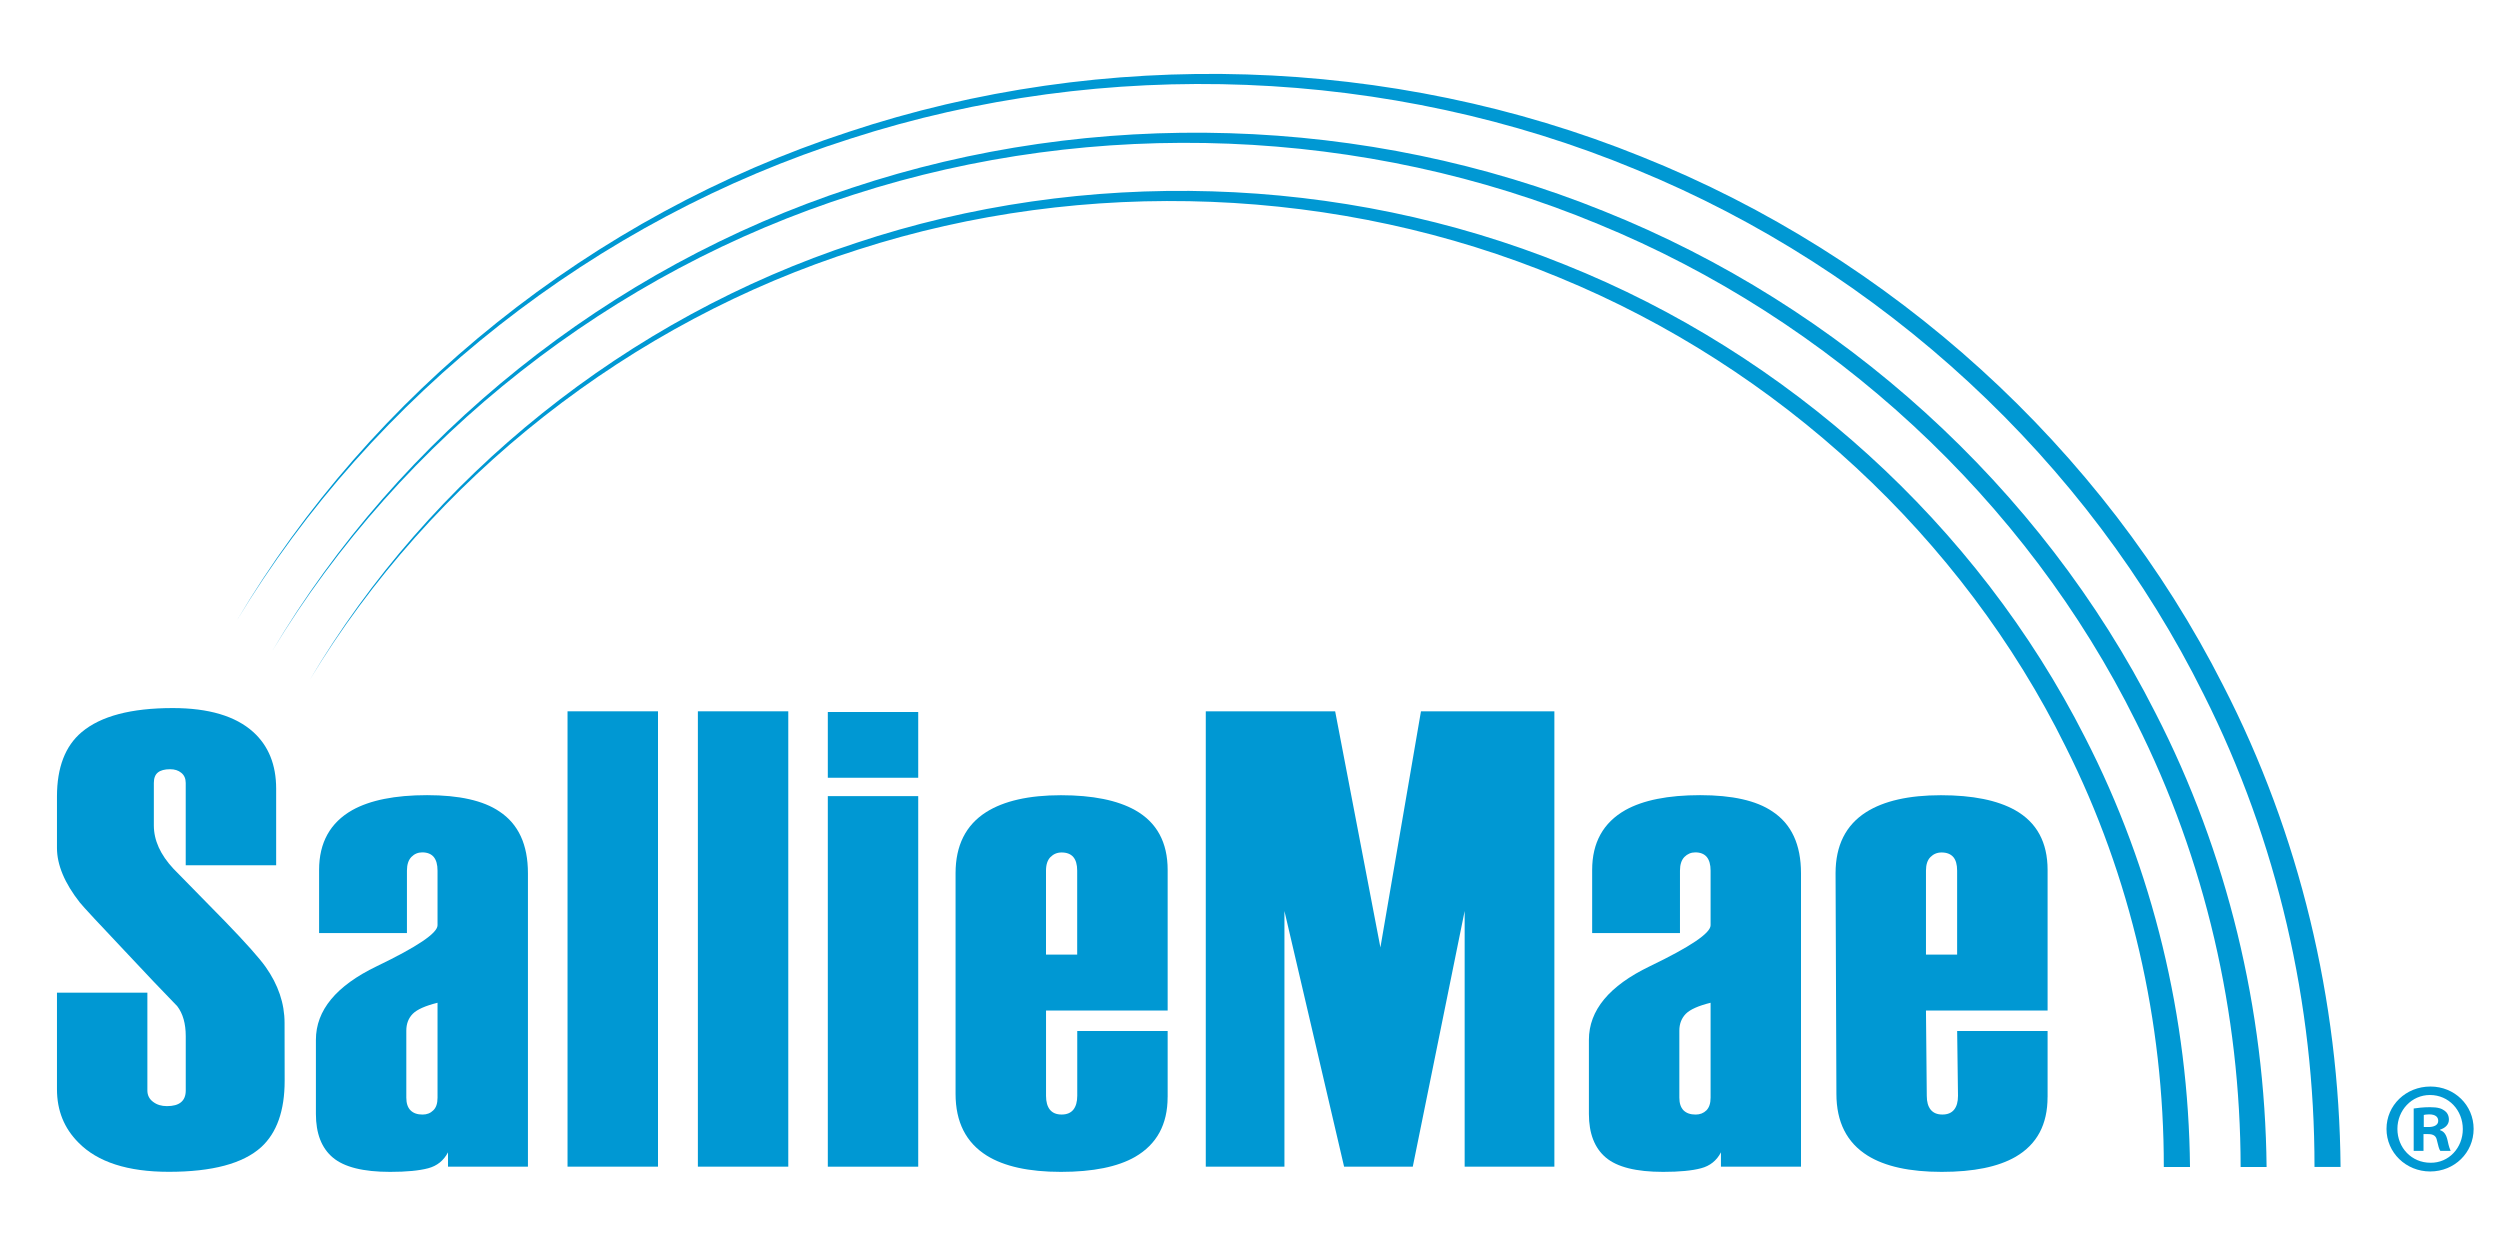 <?xml version="1.0" encoding="utf-8"?>
<!-- Generator: Adobe Illustrator 15.0.0, SVG Export Plug-In . SVG Version: 6.00 Build 0)  -->
<!DOCTYPE svg PUBLIC "-//W3C//DTD SVG 1.1//EN" "http://www.w3.org/Graphics/SVG/1.1/DTD/svg11.dtd">
<svg version="1.1" id="Layer_1" xmlns="http://www.w3.org/2000/svg" xmlns:xlink="http://www.w3.org/1999/xlink" x="0px" y="0px"
	 width="80px" height="40px" viewBox="5 0.5 80 40" enable-background="new 5 0.5 80 40" xml:space="preserve">
<g>
	<g>
		<path fill="#0098D3" d="M14.109,35.084c0,0.956-0.25,1.665-0.75,2.124c-0.583,0.527-1.569,0.79-2.955,0.79
			c-1.319,0-2.283-0.312-2.894-0.936c-0.458-0.459-0.687-1.025-0.687-1.707v-3.09h2.893v3.129c0,0.154,0.062,0.276,0.184,0.366
			c0.122,0.093,0.269,0.136,0.441,0.136c0.201,0,0.352-0.041,0.452-0.125c0.101-0.084,0.151-0.209,0.151-0.377v-1.735
			c0-0.404-0.091-0.724-0.272-0.961c-0.488-0.502-1.012-1.053-1.569-1.65c-0.92-0.973-1.436-1.527-1.548-1.667
			c-0.489-0.623-0.732-1.206-0.732-1.748v-1.644c0-0.931,0.264-1.617,0.791-2.061c0.61-0.514,1.582-0.77,2.914-0.77
			c1.151,0,2.012,0.256,2.58,0.77c0.486,0.443,0.729,1.047,0.729,1.81v2.451h-2.894v-2.635c0-0.139-0.047-0.248-0.142-0.324
			c-0.094-0.078-0.213-0.115-0.358-0.115c-0.174,0-0.304,0.035-0.39,0.104c-0.087,0.069-0.13,0.181-0.13,0.335v1.361
			c0,0.474,0.209,0.937,0.627,1.384c0.584,0.596,1.137,1.158,1.652,1.686c0.671,0.693,1.102,1.18,1.298,1.456
			c0.403,0.571,0.606,1.167,0.606,1.792L14.109,35.084L14.109,35.084z"/>
	</g>
	<g>
		<path fill="#0098D3" d="M21.896,37.833h-2.56v-0.458c-0.139,0.264-0.351,0.434-0.634,0.509C18.416,37.96,18.011,38,17.483,38
			c-0.861,0-1.471-0.153-1.833-0.459c-0.361-0.304-0.541-0.771-0.541-1.394v-2.373c0-0.944,0.649-1.729,1.945-2.353
			c1.299-0.625,1.947-1.061,1.947-1.313V28.36c0-0.194-0.041-0.339-0.122-0.438c-0.082-0.096-0.204-0.146-0.368-0.146
			c-0.136,0-0.252,0.05-0.346,0.146c-0.095,0.099-0.143,0.243-0.143,0.438v1.998h-2.811v-2.02c0-0.874,0.354-1.513,1.063-1.915
			c0.568-0.317,1.366-0.478,2.393-0.478c1.027,0,1.797,0.172,2.312,0.521c0.61,0.402,0.915,1.06,0.915,1.978V37.833z M19.001,35.627
			v-3.039c-0.389,0.097-0.653,0.214-0.792,0.353c-0.138,0.14-0.207,0.319-0.207,0.54v2.145c0,0.18,0.045,0.315,0.135,0.405
			c0.091,0.091,0.219,0.135,0.385,0.135c0.139,0,0.253-0.045,0.343-0.135C18.958,35.942,19.001,35.808,19.001,35.627z"/>
	</g>
	<path fill="#0098D3" d="M26.056,37.833h-2.895V23.262h2.895V37.833z"/>
	<path fill="#0098D3" d="M30.225,37.833h-2.893V23.262h2.893V37.833z"/>
	<path fill="#0098D3" d="M34.383,25.388H31.49v-2.104h2.893V25.388z M34.383,37.834H31.49V25.976h2.893V37.834z"/>
	<path fill="#0098D3" d="M42.364,35.605c0,0.875-0.347,1.513-1.041,1.915C40.769,37.838,39.976,38,38.951,38
		c-1.027,0-1.819-0.175-2.374-0.521c-0.666-0.417-0.999-1.074-0.999-1.977v-7.058c0-0.888,0.326-1.541,0.979-1.956
		c0.568-0.359,1.367-0.541,2.394-0.541c1.012,0,1.804,0.16,2.373,0.478c0.694,0.391,1.041,1.028,1.041,1.915v4.497h-3.892v2.731
		c0,0.191,0.041,0.339,0.124,0.442s0.209,0.155,0.375,0.155c0.166,0,0.291-0.052,0.374-0.154c0.083-0.104,0.126-0.252,0.126-0.445
		v-2.075h2.893V35.605L42.364,35.605z M39.47,31.048v-2.689c0-0.192-0.042-0.339-0.125-0.435s-0.208-0.145-0.374-0.145
		c-0.141,0-0.257,0.049-0.354,0.145c-0.096,0.096-0.145,0.242-0.145,0.435v2.689H39.47z"/>
	<path fill="#0098D3" d="M54.739,37.833h-2.87v-8.181l-1.66,8.181h-2.198l-1.909-8.181v8.181h-2.517V23.262h4.14l1.448,7.556
		l1.298-7.556h4.269V37.833L54.739,37.833z"/>
	<path fill="#0098D3" d="M70.522,35.605c0,0.875-0.334,1.513-1.027,1.915C68.94,37.838,68.162,38,67.135,38
		c-1.026,0-1.817-0.175-2.372-0.521c-0.666-0.417-0.998-1.074-0.998-1.977l-0.027-7.058c0-0.888,0.326-1.541,0.979-1.956
		c0.567-0.359,1.364-0.541,2.393-0.541c1.015,0,1.804,0.16,2.373,0.478c0.694,0.391,1.04,1.028,1.04,1.915v4.497h-3.892l0.026,2.731
		c0,0.191,0.041,0.339,0.125,0.442s0.207,0.155,0.375,0.155c0.166,0,0.29-0.052,0.373-0.154c0.085-0.104,0.126-0.252,0.126-0.445
		l-0.027-2.075h2.894V35.605L70.522,35.605L70.522,35.605z M67.628,31.048v-2.689c0-0.192-0.04-0.339-0.124-0.435
		s-0.209-0.145-0.374-0.145c-0.141,0-0.257,0.049-0.354,0.145c-0.097,0.096-0.145,0.242-0.145,0.435v2.689H67.628z"/>
	<g>
		<path fill="#0098D3" d="M76.141,22.435C72.294,14.845,65.549,8.717,57.526,5.512c-8.007-3.239-17.204-3.51-25.378-0.789
			c-8.197,2.681-15.264,8.369-19.565,15.626c4.37-7.219,11.471-12.821,19.639-15.414c8.148-2.635,17.258-2.277,25.127,0.989
			c7.892,3.232,14.469,9.329,18.173,16.805c2.36,4.691,3.547,9.906,3.542,15.112h0.834C79.854,32.514,78.592,27.199,76.141,22.435z"
			/>
		<path fill="#0098D3" d="M73.966,23.298C70.319,16.102,63.92,10.292,56.314,7.254c-7.594-3.071-16.311-3.326-24.061-0.741
			C24.485,9.056,17.79,14.45,13.713,21.329c4.139-6.843,10.874-12.148,18.613-14.604c7.723-2.496,16.35-2.156,23.81,0.943
			c7.475,3.063,13.705,8.842,17.213,15.925c2.226,4.426,3.346,9.342,3.351,14.252h0.831C77.48,32.811,76.28,27.793,73.966,23.298z"
			/>
		<path fill="#0098D3" d="M71.717,24.089c-3.443-6.783-9.475-12.258-16.647-15.121c-7.16-2.893-15.378-3.13-22.681-0.692
			c-7.323,2.399-13.632,7.484-17.47,13.969c3.904-6.448,10.25-11.446,17.542-13.758C39.738,6.14,47.865,6.462,54.891,9.38
			c7.039,2.89,12.906,8.333,16.205,15.005c2.101,4.178,3.15,8.82,3.146,13.459h0.838C75.034,33.086,73.904,28.341,71.717,24.089z"/>
	</g>
	<g>
		<path fill="#0098D3" d="M62.632,37.833H60.07v-0.458c-0.137,0.264-0.35,0.434-0.636,0.509C59.153,37.96,58.746,38,58.22,38
			c-0.861,0-1.473-0.153-1.834-0.459c-0.36-0.304-0.541-0.771-0.541-1.394v-2.373c0-0.944,0.65-1.729,1.948-2.353
			c1.298-0.625,1.946-1.061,1.946-1.313V28.36c0-0.194-0.042-0.339-0.123-0.438c-0.082-0.096-0.204-0.146-0.366-0.146
			c-0.136,0-0.252,0.05-0.348,0.146c-0.095,0.099-0.143,0.243-0.143,0.438v1.998h-2.81v-2.02c0-0.874,0.354-1.513,1.062-1.915
			c0.568-0.317,1.365-0.478,2.394-0.478c1.025,0,1.796,0.172,2.311,0.521c0.611,0.402,0.916,1.06,0.916,1.978V37.833L62.632,37.833z
			 M59.739,35.627v-3.039c-0.391,0.097-0.653,0.214-0.792,0.353c-0.137,0.14-0.208,0.319-0.208,0.54v2.145
			c0,0.18,0.046,0.315,0.134,0.405c0.093,0.091,0.22,0.135,0.388,0.135c0.137,0,0.253-0.045,0.345-0.135
			C59.693,35.942,59.739,35.808,59.739,35.627z"/>
	</g>
	<g>
		<path fill="#0098D3" d="M84.156,36.625c0,0.761-0.613,1.362-1.39,1.362c-0.775,0-1.398-0.603-1.398-1.362s0.621-1.356,1.407-1.356
			C83.545,35.269,84.156,35.864,84.156,36.625z M81.717,36.625c0,0.604,0.454,1.083,1.059,1.083
			c0.586,0.009,1.034-0.479,1.034-1.076c0-0.602-0.448-1.092-1.052-1.092C82.171,35.54,81.717,36.03,81.717,36.625z M82.551,37.327
			h-0.313v-1.355c0.124-0.018,0.296-0.042,0.521-0.042c0.256,0,0.371,0.042,0.463,0.109c0.084,0.057,0.143,0.156,0.143,0.288
			c0,0.166-0.126,0.272-0.281,0.321v0.019c0.131,0.041,0.198,0.147,0.239,0.33c0.042,0.206,0.075,0.28,0.097,0.33H83.09
			c-0.041-0.05-0.066-0.165-0.107-0.33c-0.024-0.142-0.108-0.206-0.281-0.206h-0.15V37.327L82.551,37.327z M82.561,36.565h0.149
			c0.171,0,0.313-0.058,0.313-0.197c0-0.126-0.09-0.208-0.29-0.208c-0.083,0-0.139,0.01-0.172,0.018L82.561,36.565L82.561,36.565z"
			/>
	</g>
</g>
</svg>
